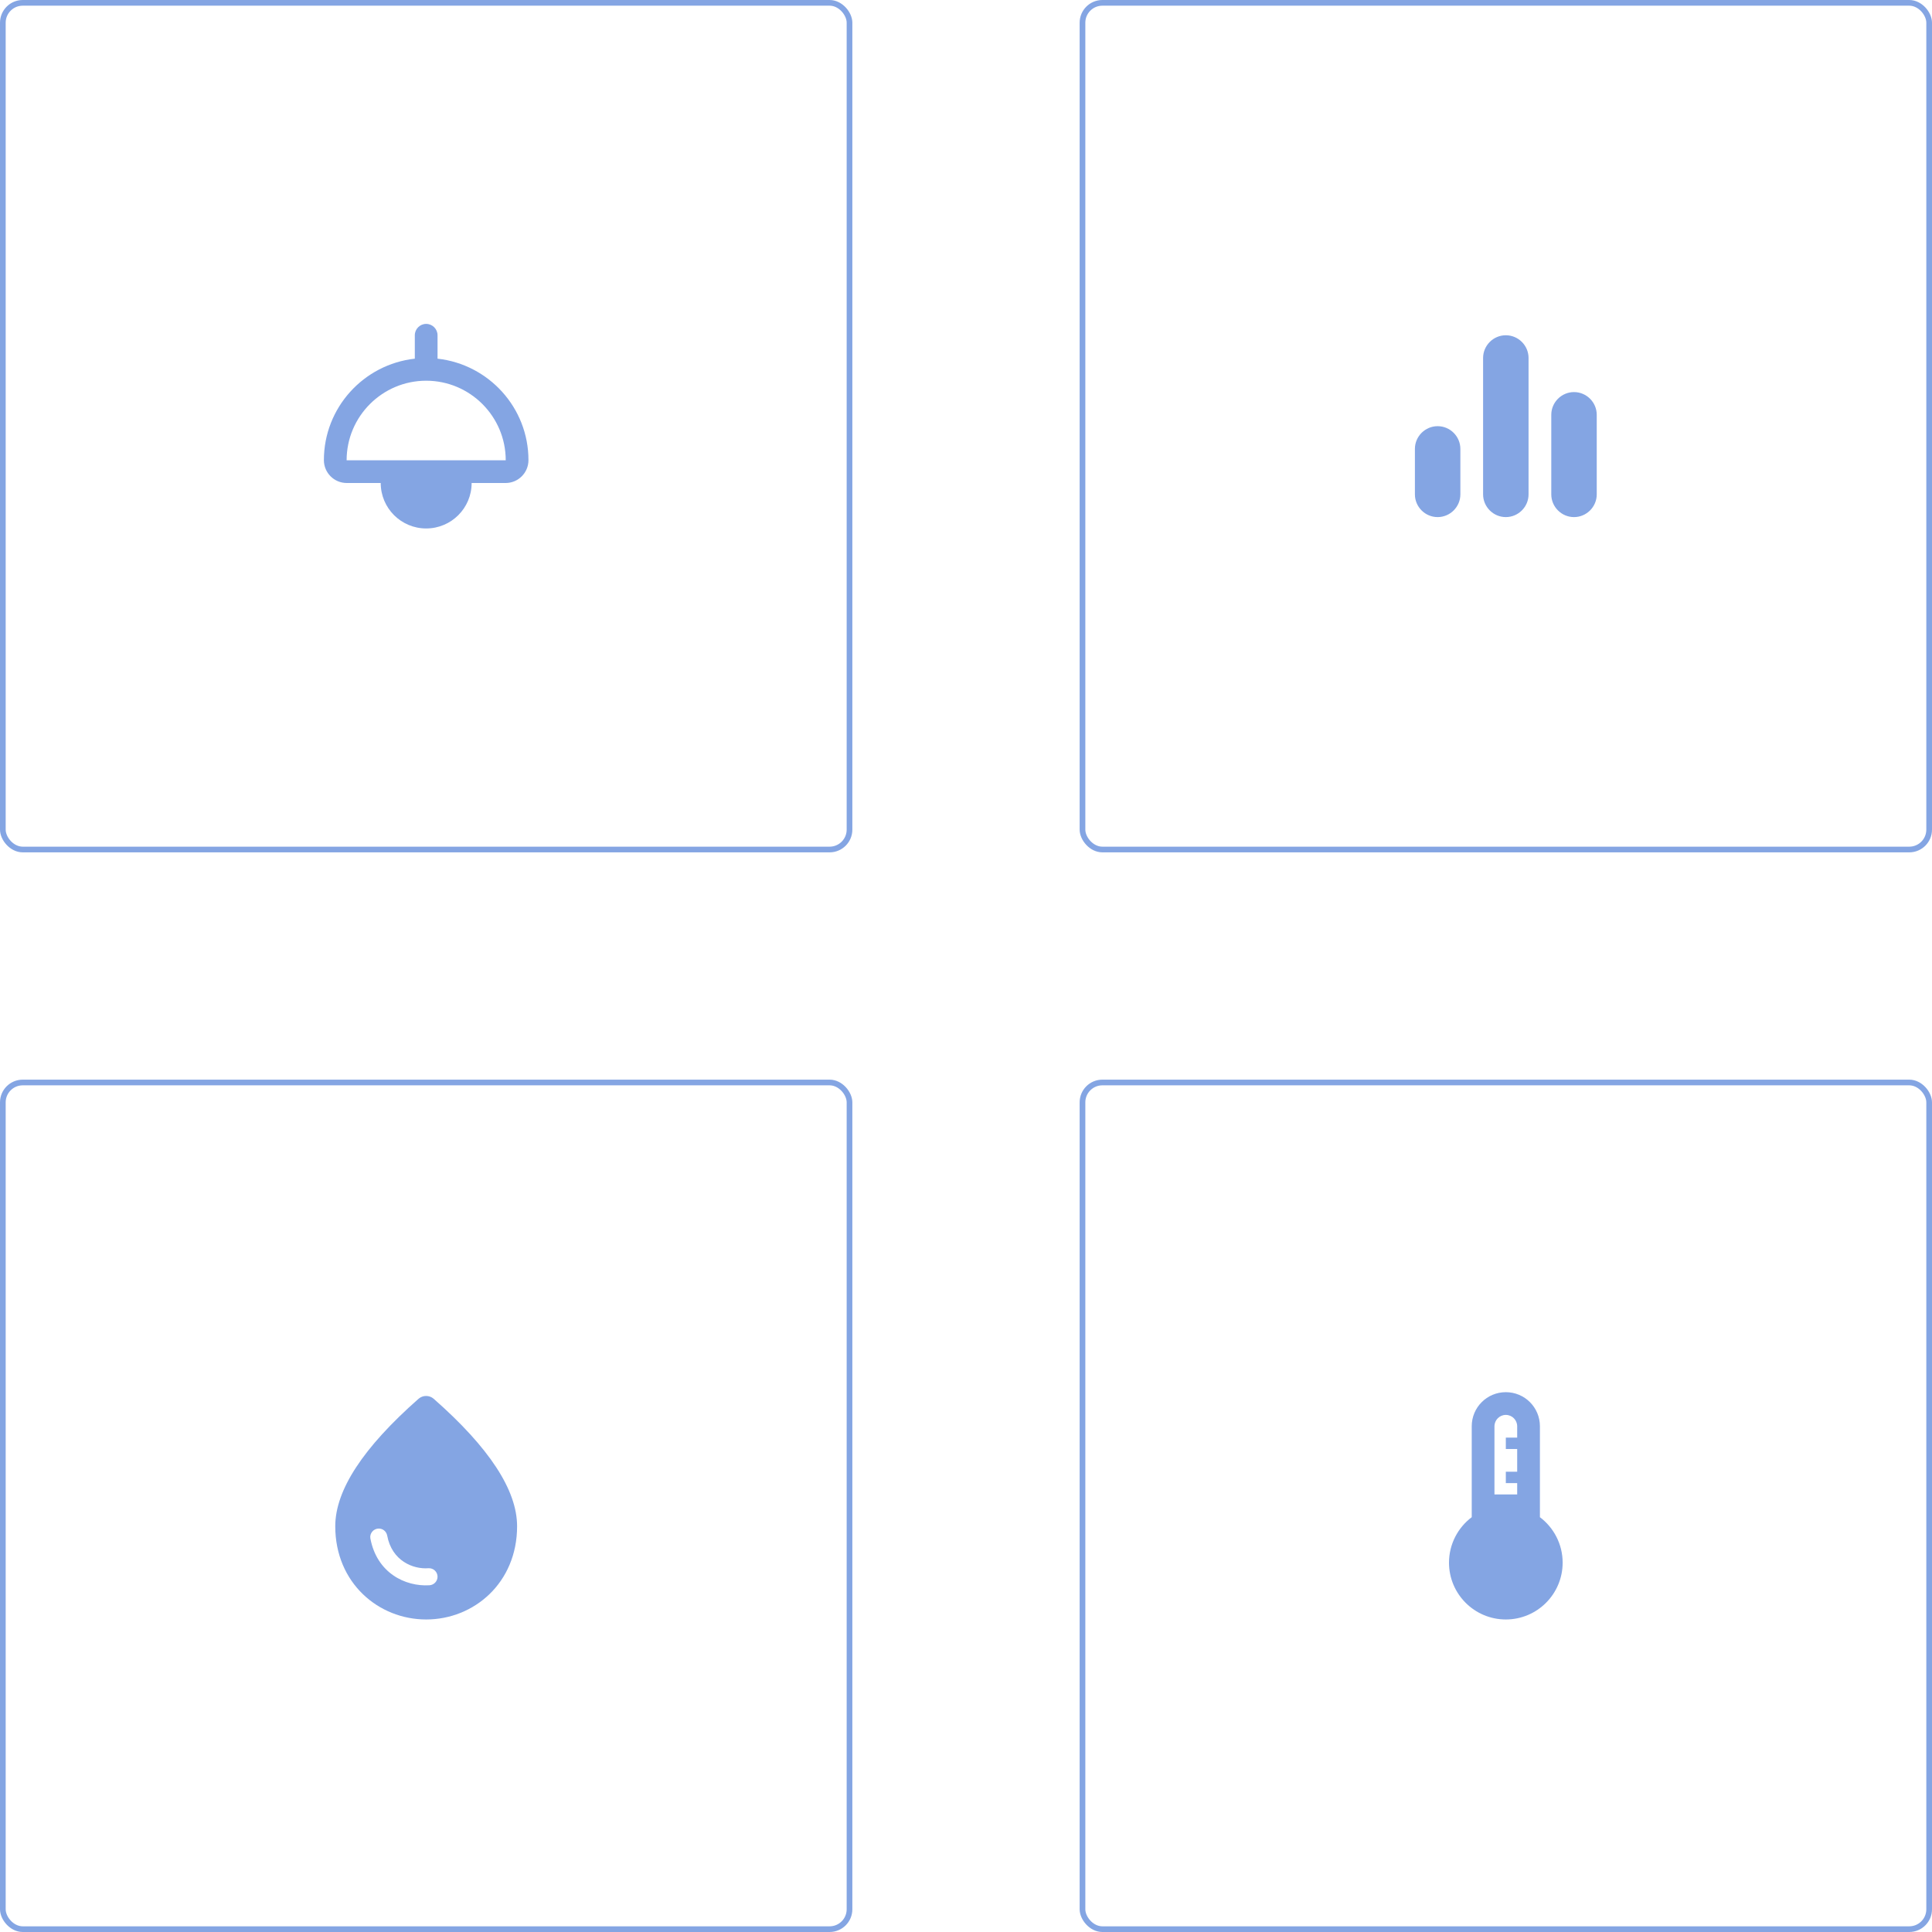 <svg width="340" height="340" viewBox="0 0 340 340" fill="none" xmlns="http://www.w3.org/2000/svg">
<rect x="0.5" y="0.5" width="149" height="149" rx="3.5" stroke="#84A5E3"/>
<path d="M77 63.12V59C77 57.9 76.1 57 75 57C73.9 57 73 57.9 73 59V63.12C64 64.12 57 71.74 57 80.98C57 83.2 58.8 85 61.02 85H67C67 89.42 70.58 93 75 93C79.42 93 83 89.42 83 85H88.98C91.2 85 93 83.2 93 80.98C93 71.74 86 64.12 77 63.12ZM75 81H61C61 73.28 67.28 67 75 67C82.72 67 89 73.28 89 81H75Z" fill="#84A5E3"/>
<rect x="190.5" y="190.5" width="149" height="149" rx="3.5" stroke="#84A5E3"/>
<path d="M271 267V251C271 247.68 268.32 245 265 245C261.68 245 259 247.68 259 251V267C256.58 268.82 255 271.74 255 275C255 280.52 259.48 285 265 285C270.52 285 275 280.52 275 275C275 271.74 273.42 268.82 271 267ZM263 263V251C263 249.9 263.9 249 265 249C266.1 249 267 249.9 267 251V253H265V255H267V257V259H265V261H267V263H263Z" fill="#84A5E3"/>
<rect x="0.5" y="190.5" width="149" height="149" rx="3.5" stroke="#84A5E3"/>
<path d="M76.32 246.16C75.56 245.5 74.42 245.5 73.66 246.16C63.9 254.76 59 262.24 59 268.6C59 278.56 66.6 285 75 285C83.4 285 91 278.56 91 268.6C91 262.24 86.1 254.76 76.32 246.16ZM66.66 269C67.4 269 68 269.52 68.14 270.24C68.96 274.68 72.7 276.2 75.42 275.98C76.28 275.94 77 276.62 77 277.48C77 278.28 76.36 278.94 75.56 278.98C71.3 279.24 66.32 276.8 65.18 270.74C65.02 269.84 65.74 269 66.66 269Z" fill="#84A5E3"/>
<rect x="190.5" y="0.5" width="149" height="149" rx="3.5" stroke="#84A5E3"/>
<path d="M265 91C267.2 91 269 89.2 269 87V63C269 60.8 267.2 59 265 59C262.8 59 261 60.8 261 63V87C261 89.2 262.8 91 265 91ZM253 91C255.2 91 257 89.2 257 87V79C257 76.8 255.2 75 253 75C250.8 75 249 76.8 249 79V87C249 89.2 250.8 91 253 91ZM273 73V87C273 89.2 274.8 91 277 91C279.2 91 281 89.2 281 87V73C281 70.8 279.2 69 277 69C274.8 69 273 70.8 273 73Z" fill="#84A5E3"/>
</svg>
